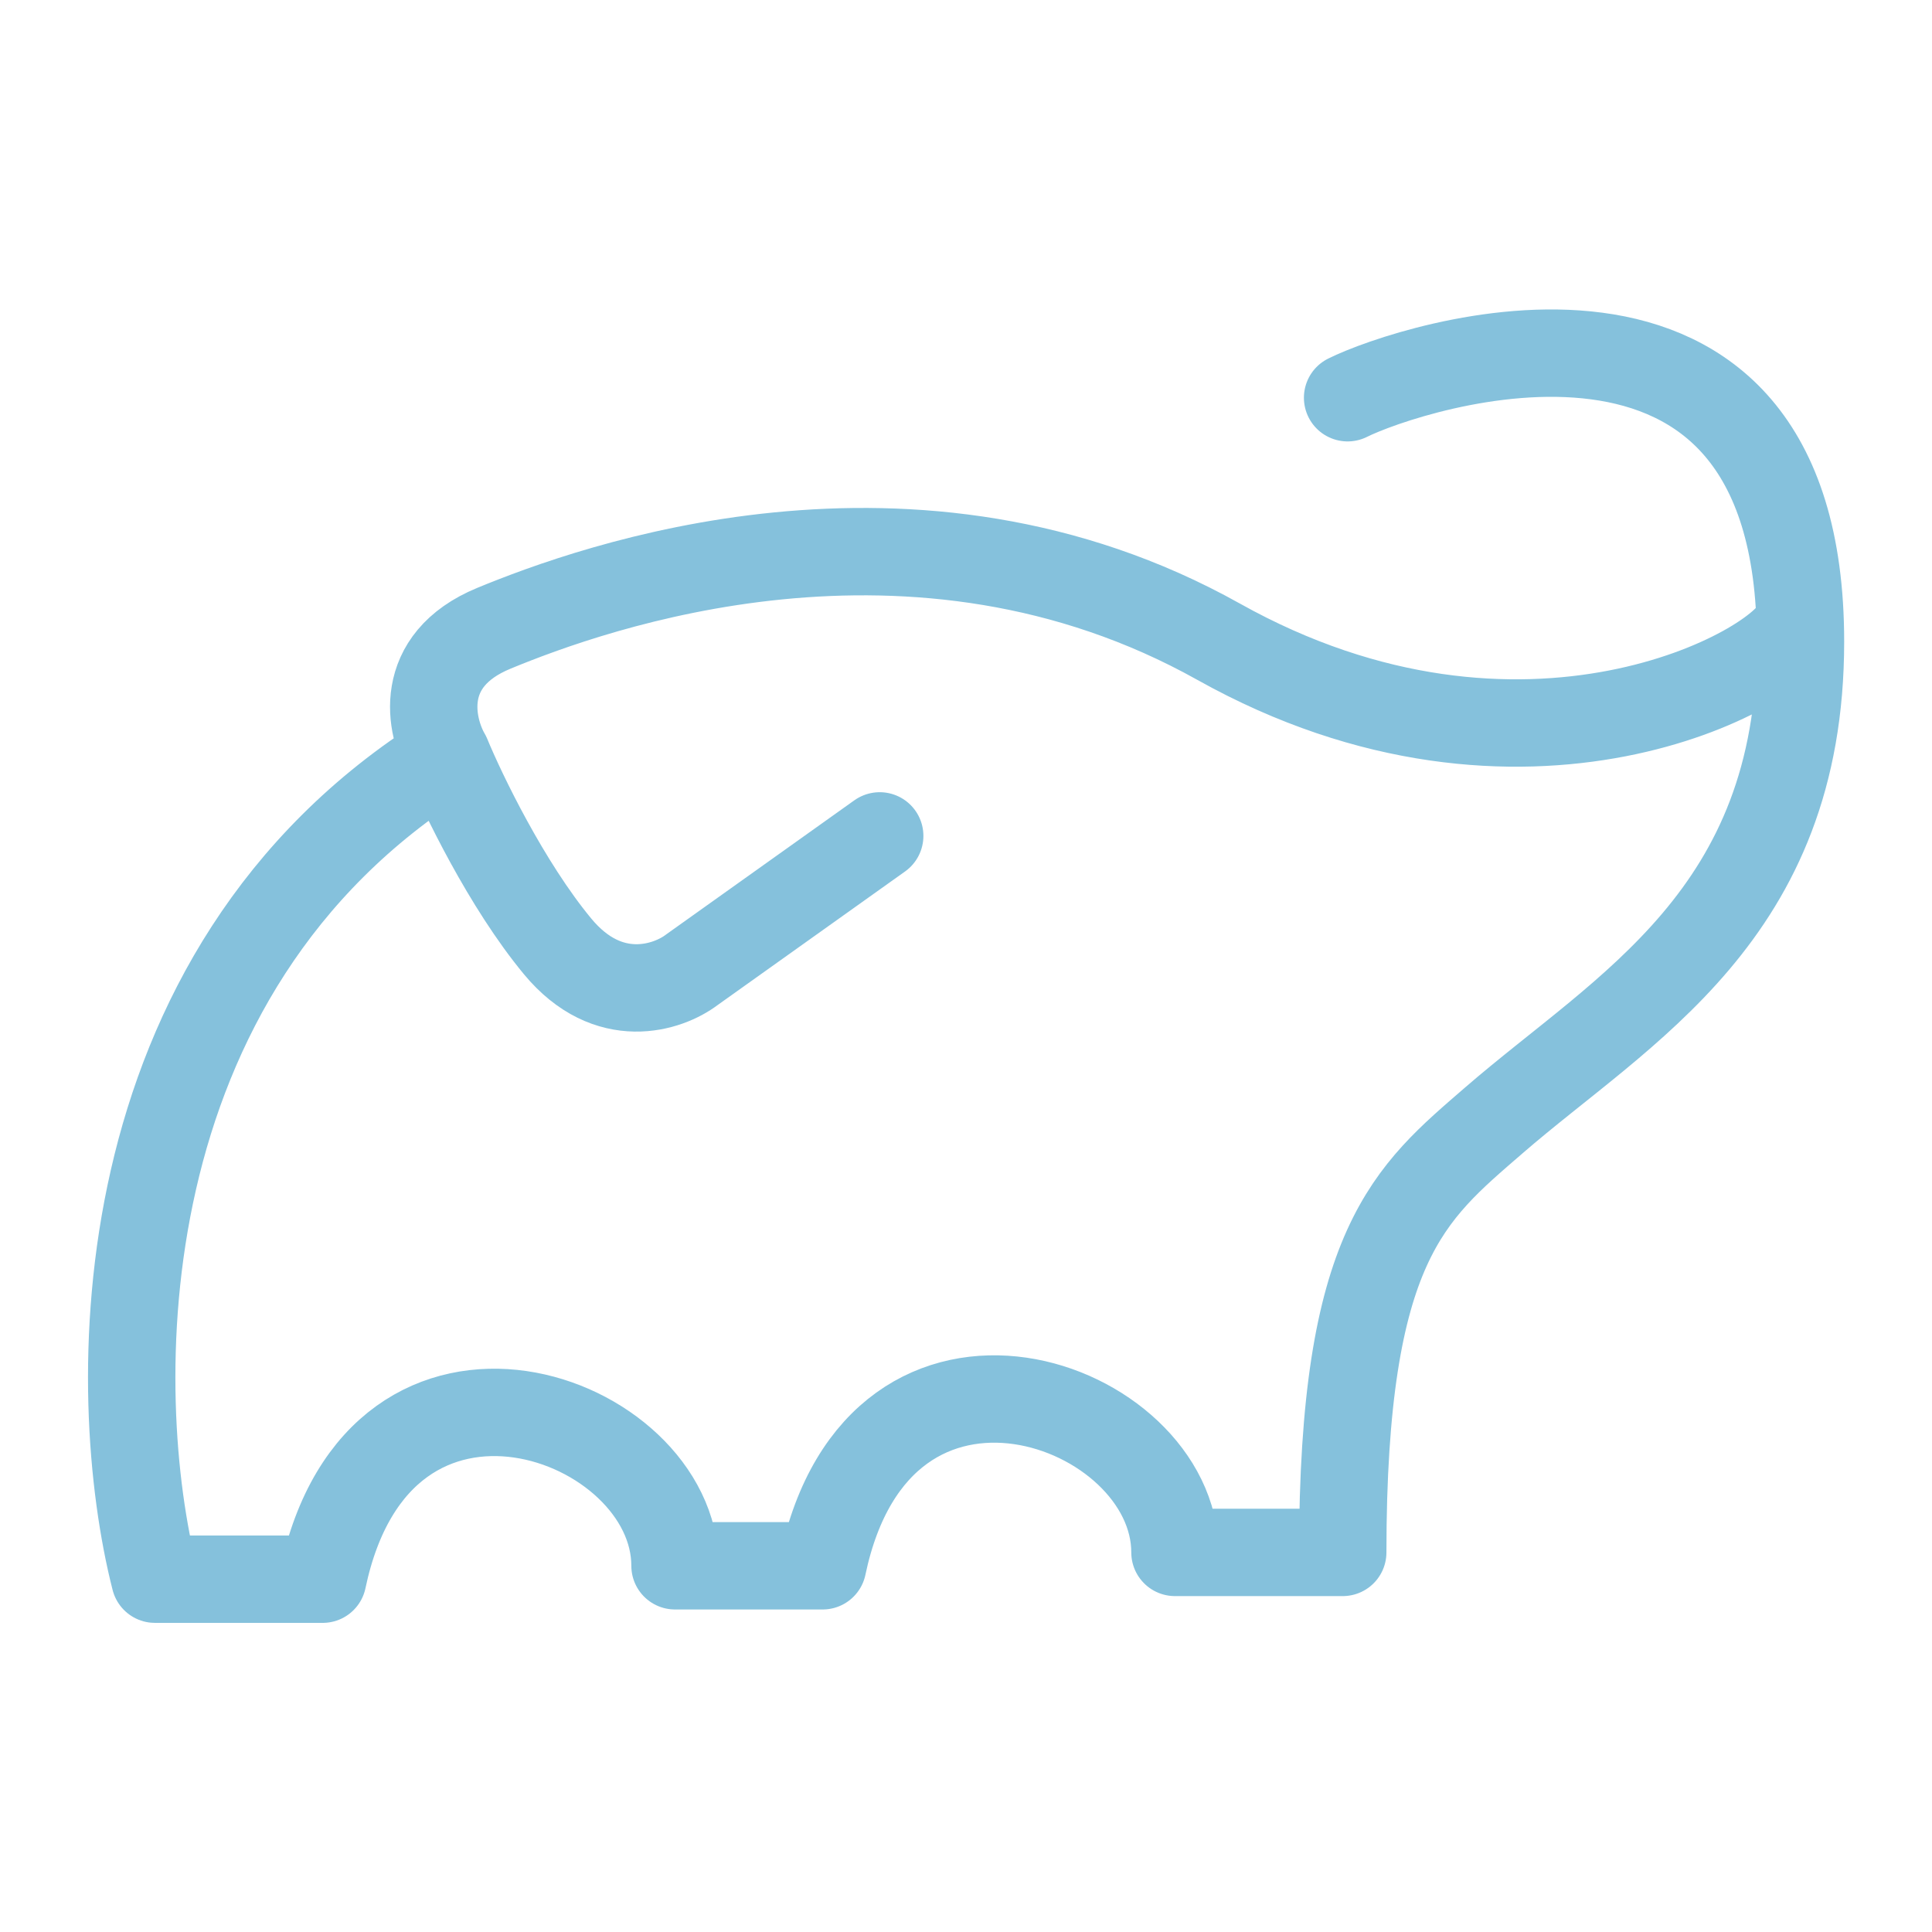 <svg xmlns="http://www.w3.org/2000/svg" width="100" height="100" viewBox="-5 -5 110 110">
    <path fill="none" stroke="#85c1dc" stroke-linecap="round" stroke-linejoin="round" stroke-width="4.975" d="m45.087 42.592-10.699 7.625c-1.337 1.017-4.737 2.173-7.641-1.334-2.904-3.508-5.413-8.706-6.304-10.866m51.284-20.372c3.438-1.715 25.785-9.249 25.785 13.89 0 15.587-10.09 20.865-17.465 27.26-4.776 4.142-8.597 7.054-8.597 24.592h-9.552c0-8.578-16.811-14.679-20.059.762h-8.406c0-8.578-16.811-14.678-20.059.763H3.822C1.148 74.427.727 50.37 20.442 38.017c-.955-1.652-1.757-5.414 2.675-7.244 5.54-2.287 23.88-8.96 41.265.763 17.384 9.722 32.14 1.506 32.945-1.016"/>
</svg>
